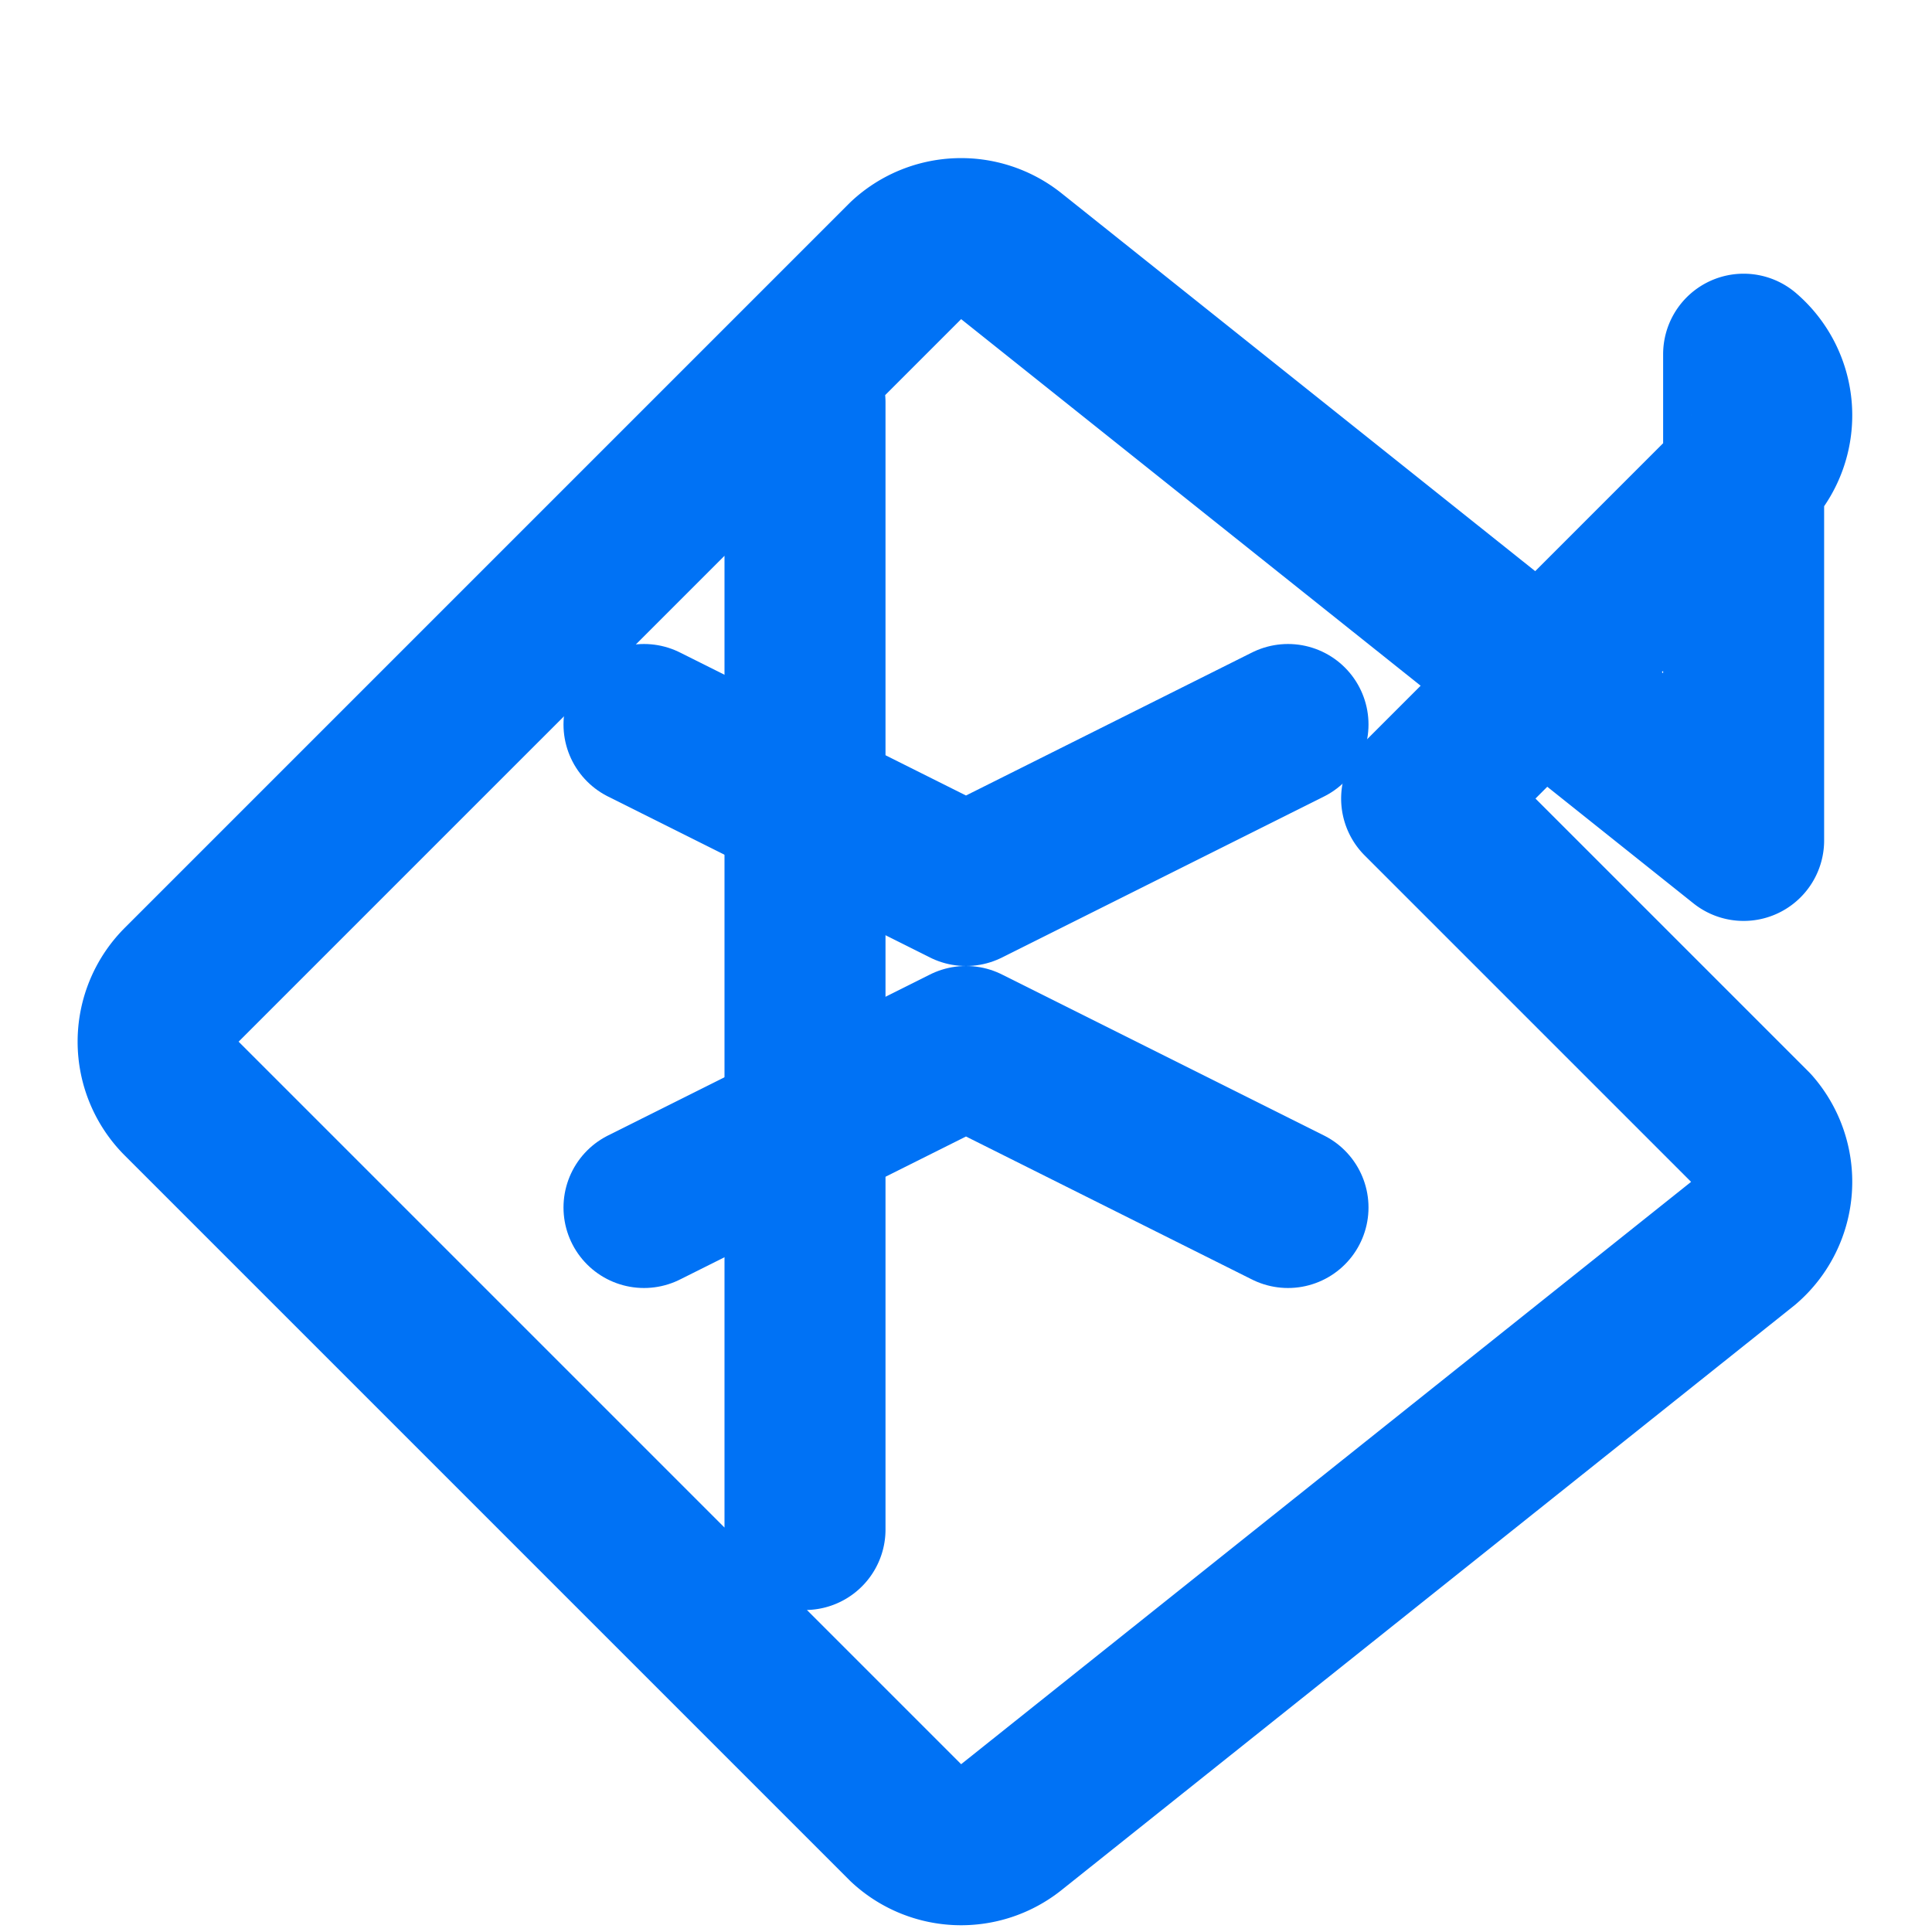<svg xmlns="http://www.w3.org/2000/svg" viewBox="0 0 24 24" width="24" height="24" fill="none" stroke="#0072f5" stroke-width="2" stroke-linecap="round" stroke-linejoin="round">
  <path d="M21.66 10.44l-9.1-7.26a1 1 0 0 0-1.3.05l-9 9a1 1 0 0 0 0 1.42l9 9a1 1 0 0 0 1.3.05l9.1-7.26a1 1 0 0 0 .1-1.42l-4.1-4.1 4.1-4.1a1 1 0 0 0-.1-1.42zM10 5v14"></path>
  <path d="M16 9l-4 2-4-2"></path>
  <path d="M16 15l-4-2-4 2"></path>
</svg>